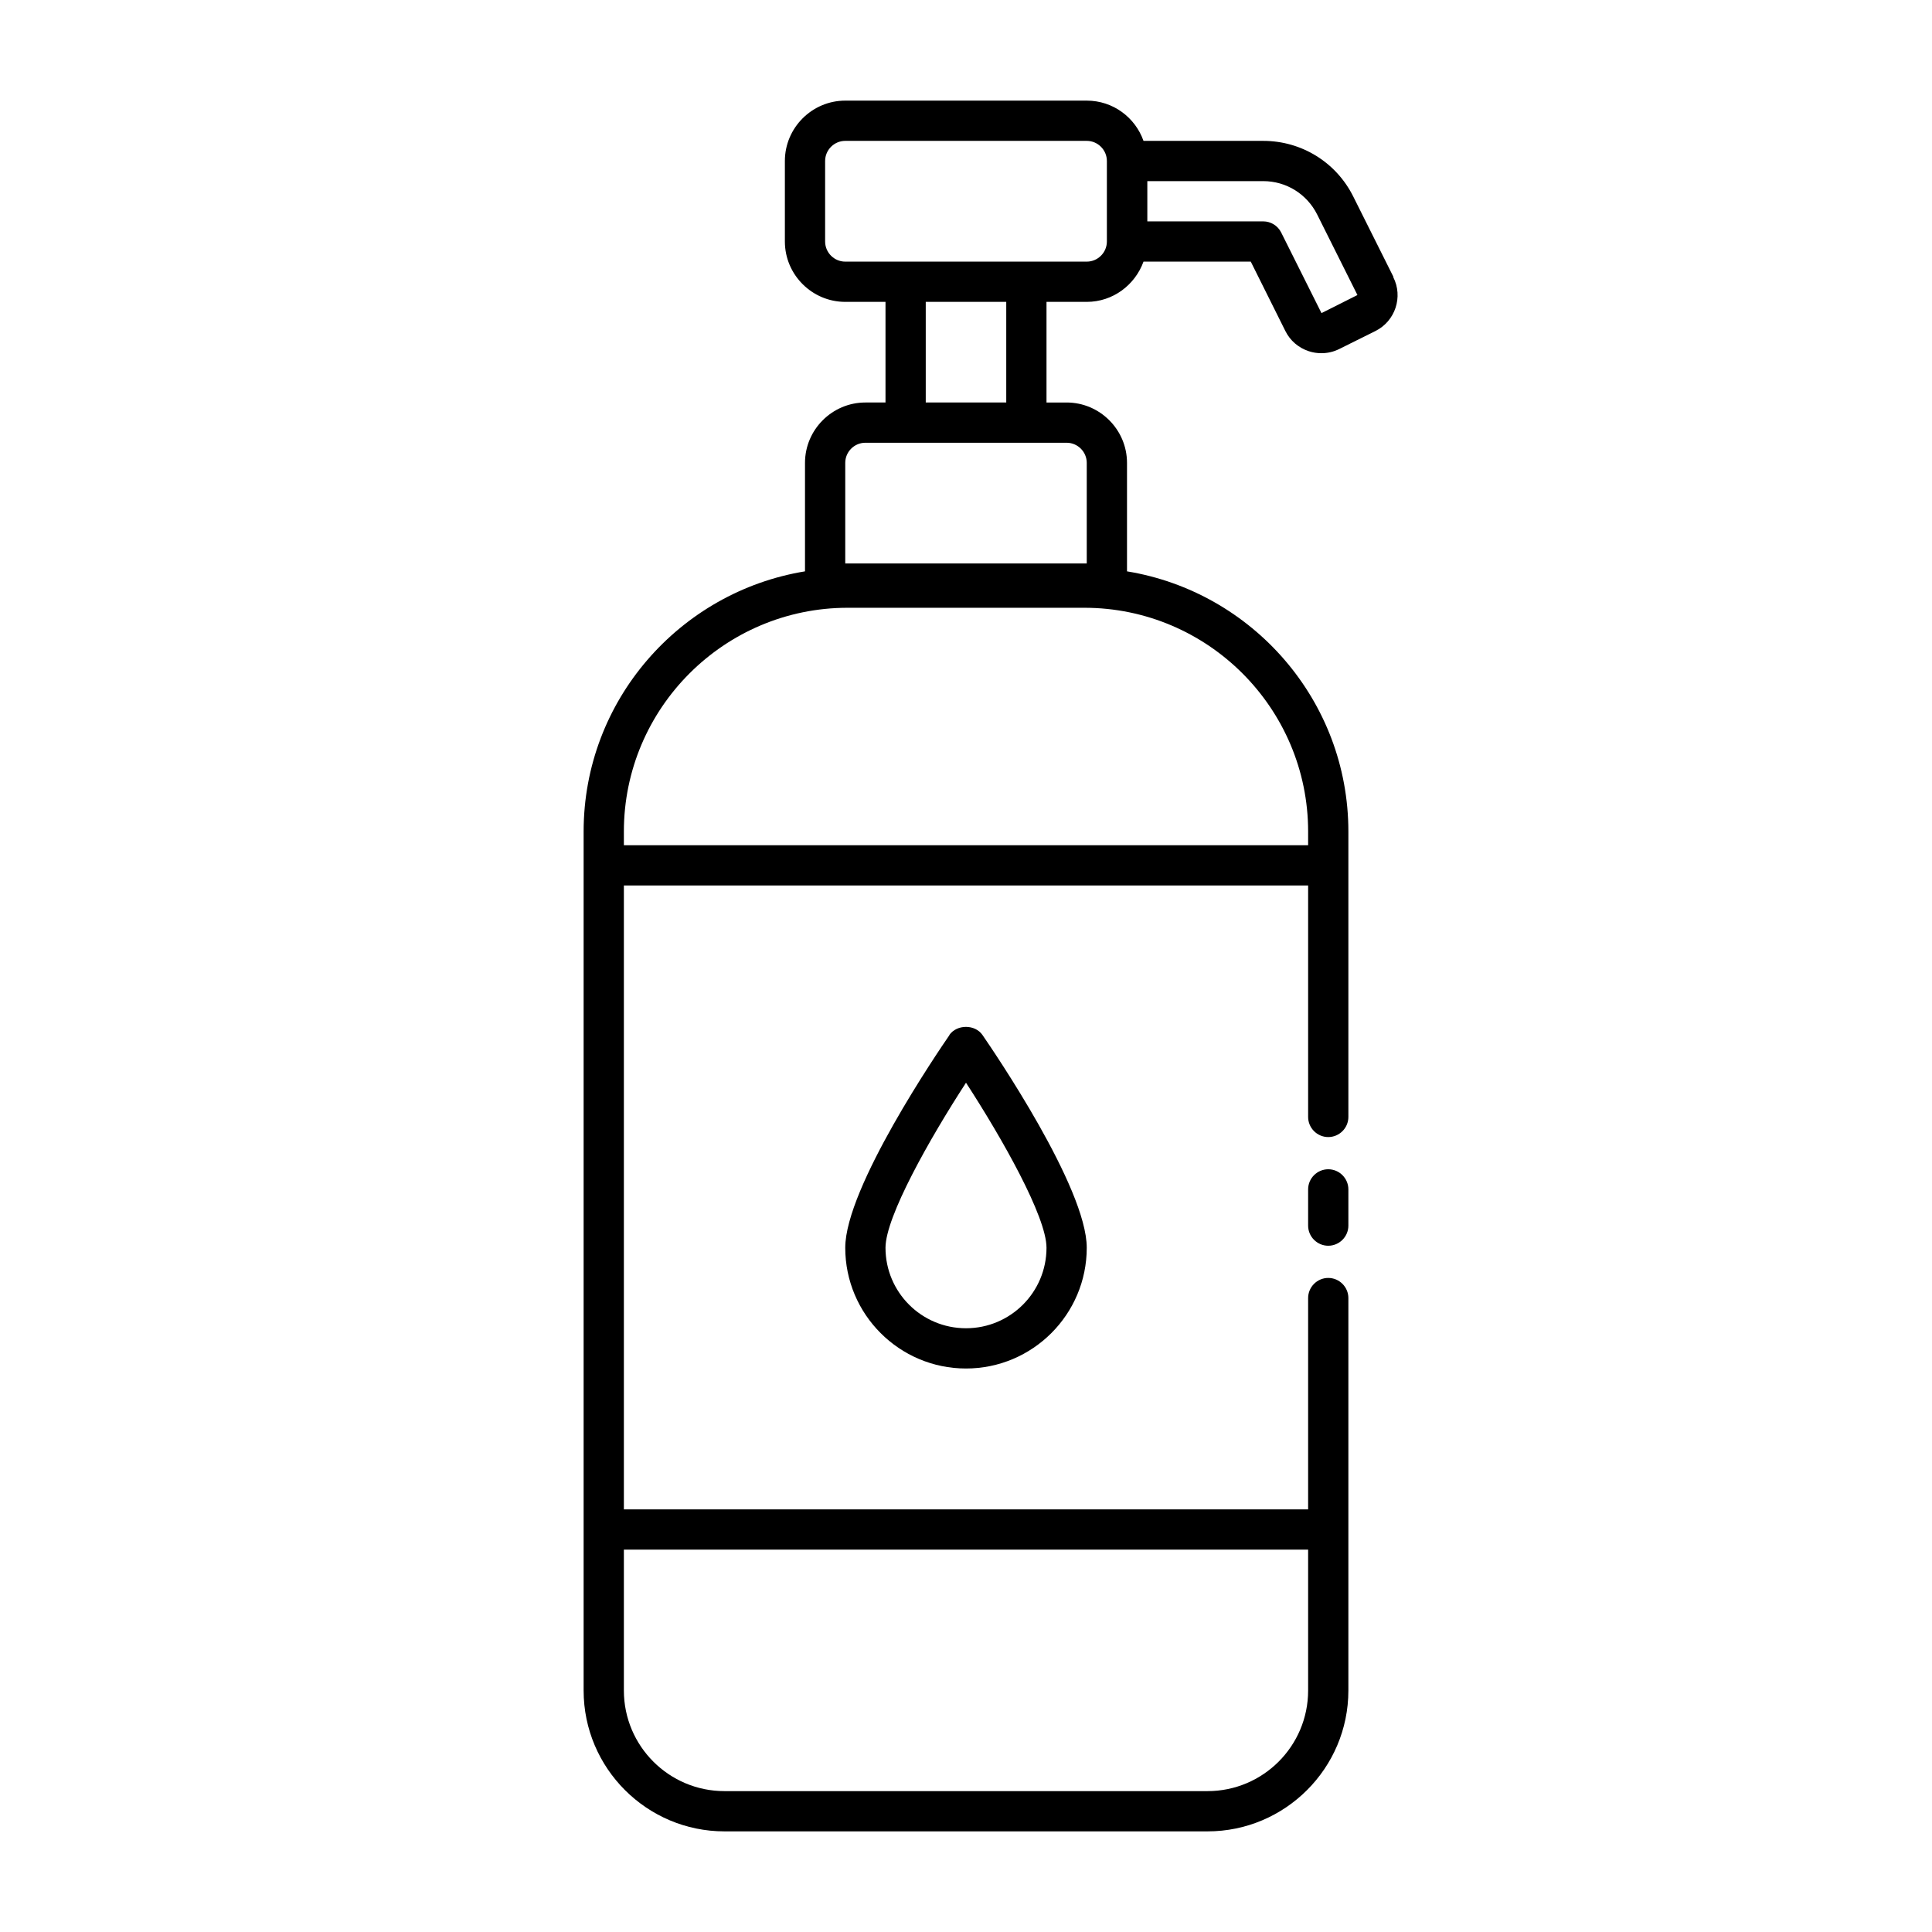 <?xml version="1.0" encoding="UTF-8"?><svg id="Line" xmlns="http://www.w3.org/2000/svg" viewBox="0 0 96 96"><defs><style>.cls-1{stroke-width:0px;}</style></defs><path class="cls-1" d="M69.24,13.76l-2-4c-.85-1.7-2.57-2.76-4.47-2.76h-5.95c-.41-1.16-1.51-2-2.82-2h-12c-1.65,0-3,1.35-3,3v4c0,1.65,1.35,3,3,3h2v5h-1c-1.65,0-3,1.35-3,3v5.39c-6.23,1.02-11,6.42-11,12.93v42.68c0,3.86,3.14,7,7,7h24c3.86,0,7-3.14,7-7v-19.5c0-.55-.45-1-1-1s-1,.45-1,1v10.5H31v-31h34v11.5c0,.55.45,1,1,1s1-.45,1-1v-14.18c0-6.51-4.77-11.91-11-12.93v-5.39c0-1.65-1.35-3-3-3h-1v-5h2c1.3,0,2.4-.84,2.82-2h5.33l1.72,3.45c.24.48.65.83,1.16,1,.21.07.42.1.63.1.31,0,.61-.07.89-.21l1.79-.89c.99-.49,1.39-1.7.89-2.68ZM65,77v7c0,2.76-2.24,5-5,5h-24c-2.76,0-5-2.24-5-5v-7h34ZM65,41.32v.68H31v-.68c0-6.13,4.99-11.12,11.12-11.12h11.76c6.13,0,11.12,4.99,11.12,11.12ZM54,23v5h-12v-5c0-.55.45-1,1-1h10c.55,0,1,.45,1,1ZM50,20h-4v-5h4v5ZM54,13h-12c-.55,0-1-.45-1-1v-4c0-.55.45-1,1-1h12c.55,0,1,.45,1,1v4c0,.55-.45,1-1,1ZM65.66,15.55h0s-2-4-2-4c-.17-.34-.52-.55-.89-.55h-5.76v-2h5.76c1.14,0,2.17.64,2.68,1.66l2,4-1.79.9ZM47.18,51.43c-.53.77-5.18,7.58-5.18,10.57,0,3.31,2.69,6,6,6s6-2.69,6-6c0-2.99-4.65-9.8-5.18-10.57-.37-.54-1.27-.54-1.65,0ZM52,62c0,2.21-1.79,4-4,4s-4-1.79-4-4c0-1.54,2.2-5.43,4-8.2,1.8,2.77,4,6.66,4,8.2ZM67,59.1v1.8c0,.55-.45,1-1,1s-1-.45-1-1v-1.8c0-.55.45-1,1-1s1,.45,1,1Z"/></svg>